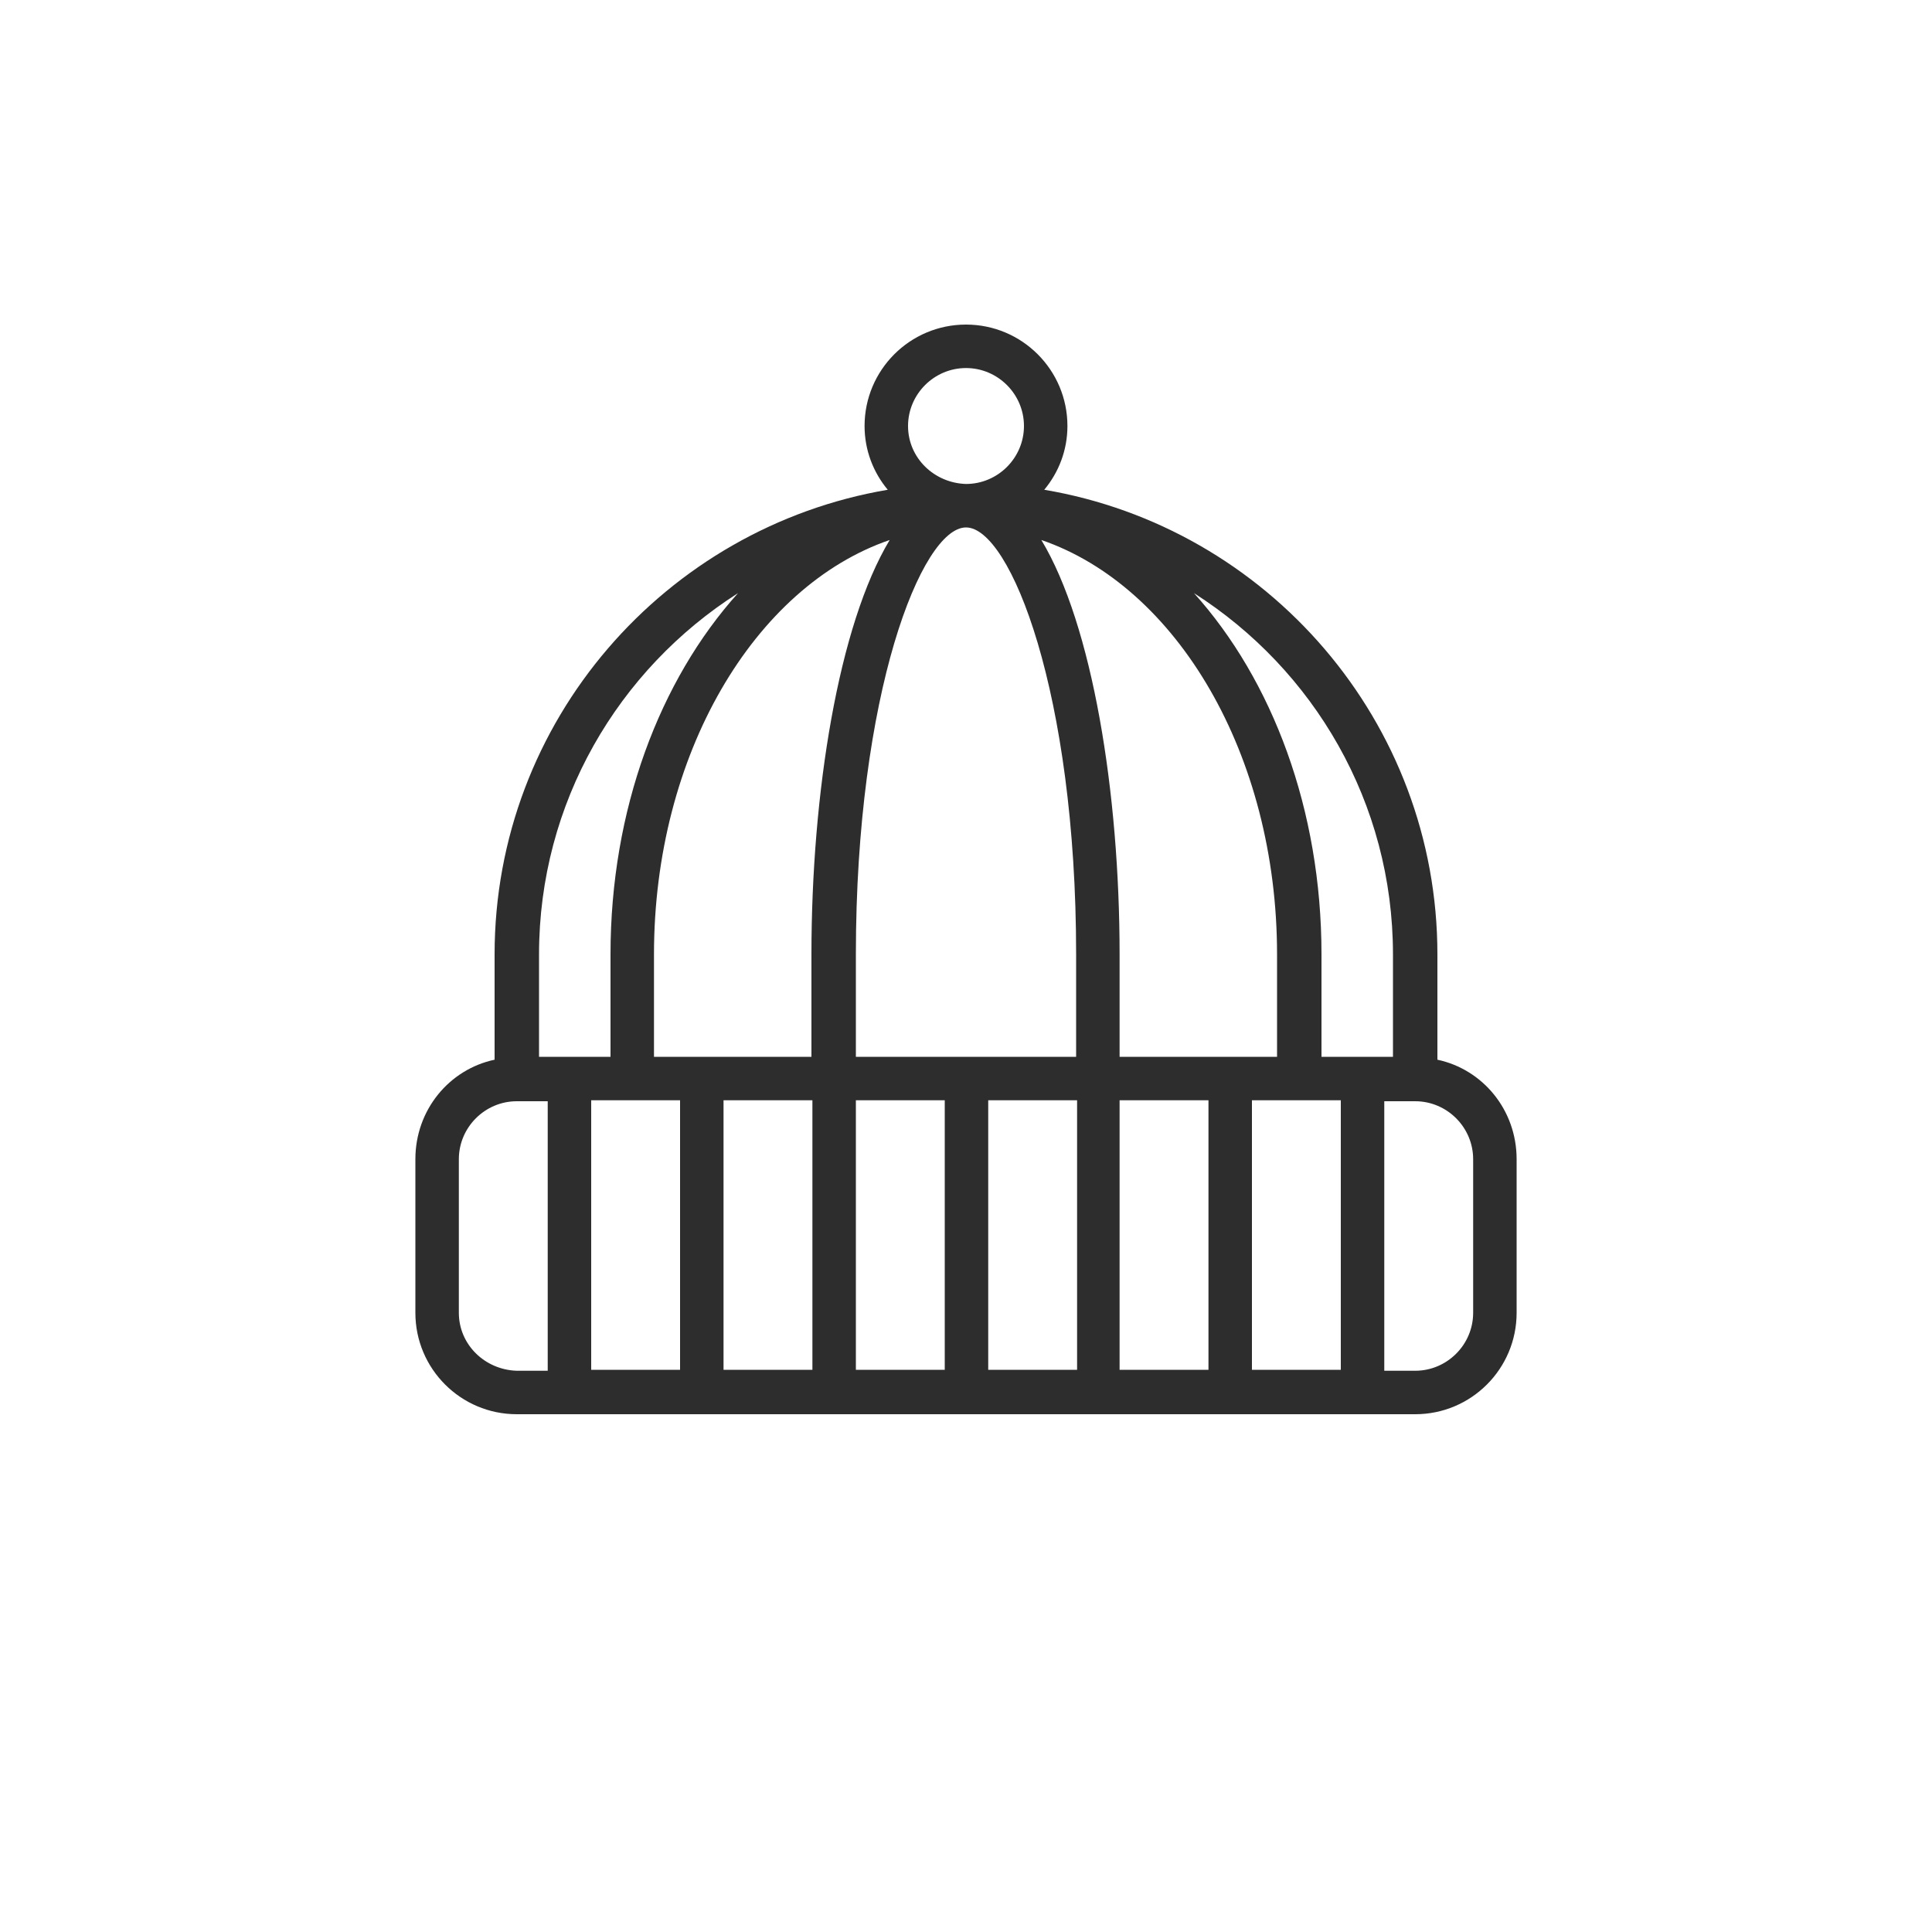 <?xml version="1.0" encoding="utf-8"?>
<!-- Generator: Adobe Illustrator 23.0.6, SVG Export Plug-In . SVG Version: 6.00 Build 0)  -->
<svg version="1.1" id="Winter_Hat" xmlns="http://www.w3.org/2000/svg" xmlns:xlink="http://www.w3.org/1999/xlink" x="0px" y="0px"
	 viewBox="0 0 200 200" style="enable-background:new 0 0 200 200;" xml:space="preserve">
<style type="text/css">
	.st0{fill:#2D2D2D;}
</style>
<path class="st0" d="M148.8,109.7V98.8c0-24.1-17.6-44.2-40.7-48.1c1.5-1.8,2.4-4.1,2.4-6.6c0-5.8-4.7-10.5-10.5-10.5
	s-10.5,4.7-10.5,10.5c0,2.5,0.9,4.8,2.4,6.6c-23,3.9-40.7,23.9-40.7,48.1v10.9c-4.7,1-8.2,5.2-8.2,10.3v15.9
	c0,5.8,4.7,10.5,10.5,10.5h93c5.8,0,10.5-4.7,10.5-10.5v-15.9C157,114.9,153.5,110.7,148.8,109.7z M144.2,98.8v10.6h-7.4V98.8
	c0-15-5.1-28.4-13.2-37.4C136,69.3,144.2,83.1,144.2,98.8z M63.2,113.9h7.2v27.9h-9.2v-27.9H63.2z M132.3,109.4h-16.4V98.8
	c0-16.7-2.8-34.1-8.1-42.9c14,4.8,24.4,22.2,24.4,42.9V109.4z M111.4,98.8v10.6H88.6V98.8c0-27,6.8-44.2,11.4-44.2
	S111.4,71.8,111.4,98.8z M92.1,55.9c-5.3,8.8-8.1,26.2-8.1,42.9v10.6H67.7V98.8C67.7,78.1,78.1,60.7,92.1,55.9z M74.9,113.9h9.2h0
	v27.9h-9.2V113.9z M88.6,113.9h9.2v27.9h-9.2V113.9z M102.3,113.9h9.2v27.9h-9.2V113.9z M115.9,113.9h9.2v27.9h-9.2V113.9z
	 M129.6,113.9h7.2h2v27.9h-9.2V113.9z M94,44.1c0-3.3,2.7-6,6-6c3.3,0,6,2.7,6,6c0,3.3-2.7,6-6,6C96.7,50,94,47.4,94,44.1z
	 M55.8,98.8c0-15.7,8.2-29.5,20.6-37.4c-8.1,9-13.2,22.4-13.2,37.4v10.6h-7.4V98.8z M47.5,135.9v-15.9c0-3.3,2.7-6,6-6h3.2v27.9
	h-3.2C50.2,141.8,47.5,139.2,47.5,135.9z M152.5,135.9c0,3.3-2.7,6-6,6h-3.2v-27.9h3.2c3.3,0,6,2.7,6,6V135.9z"/>
</svg>
